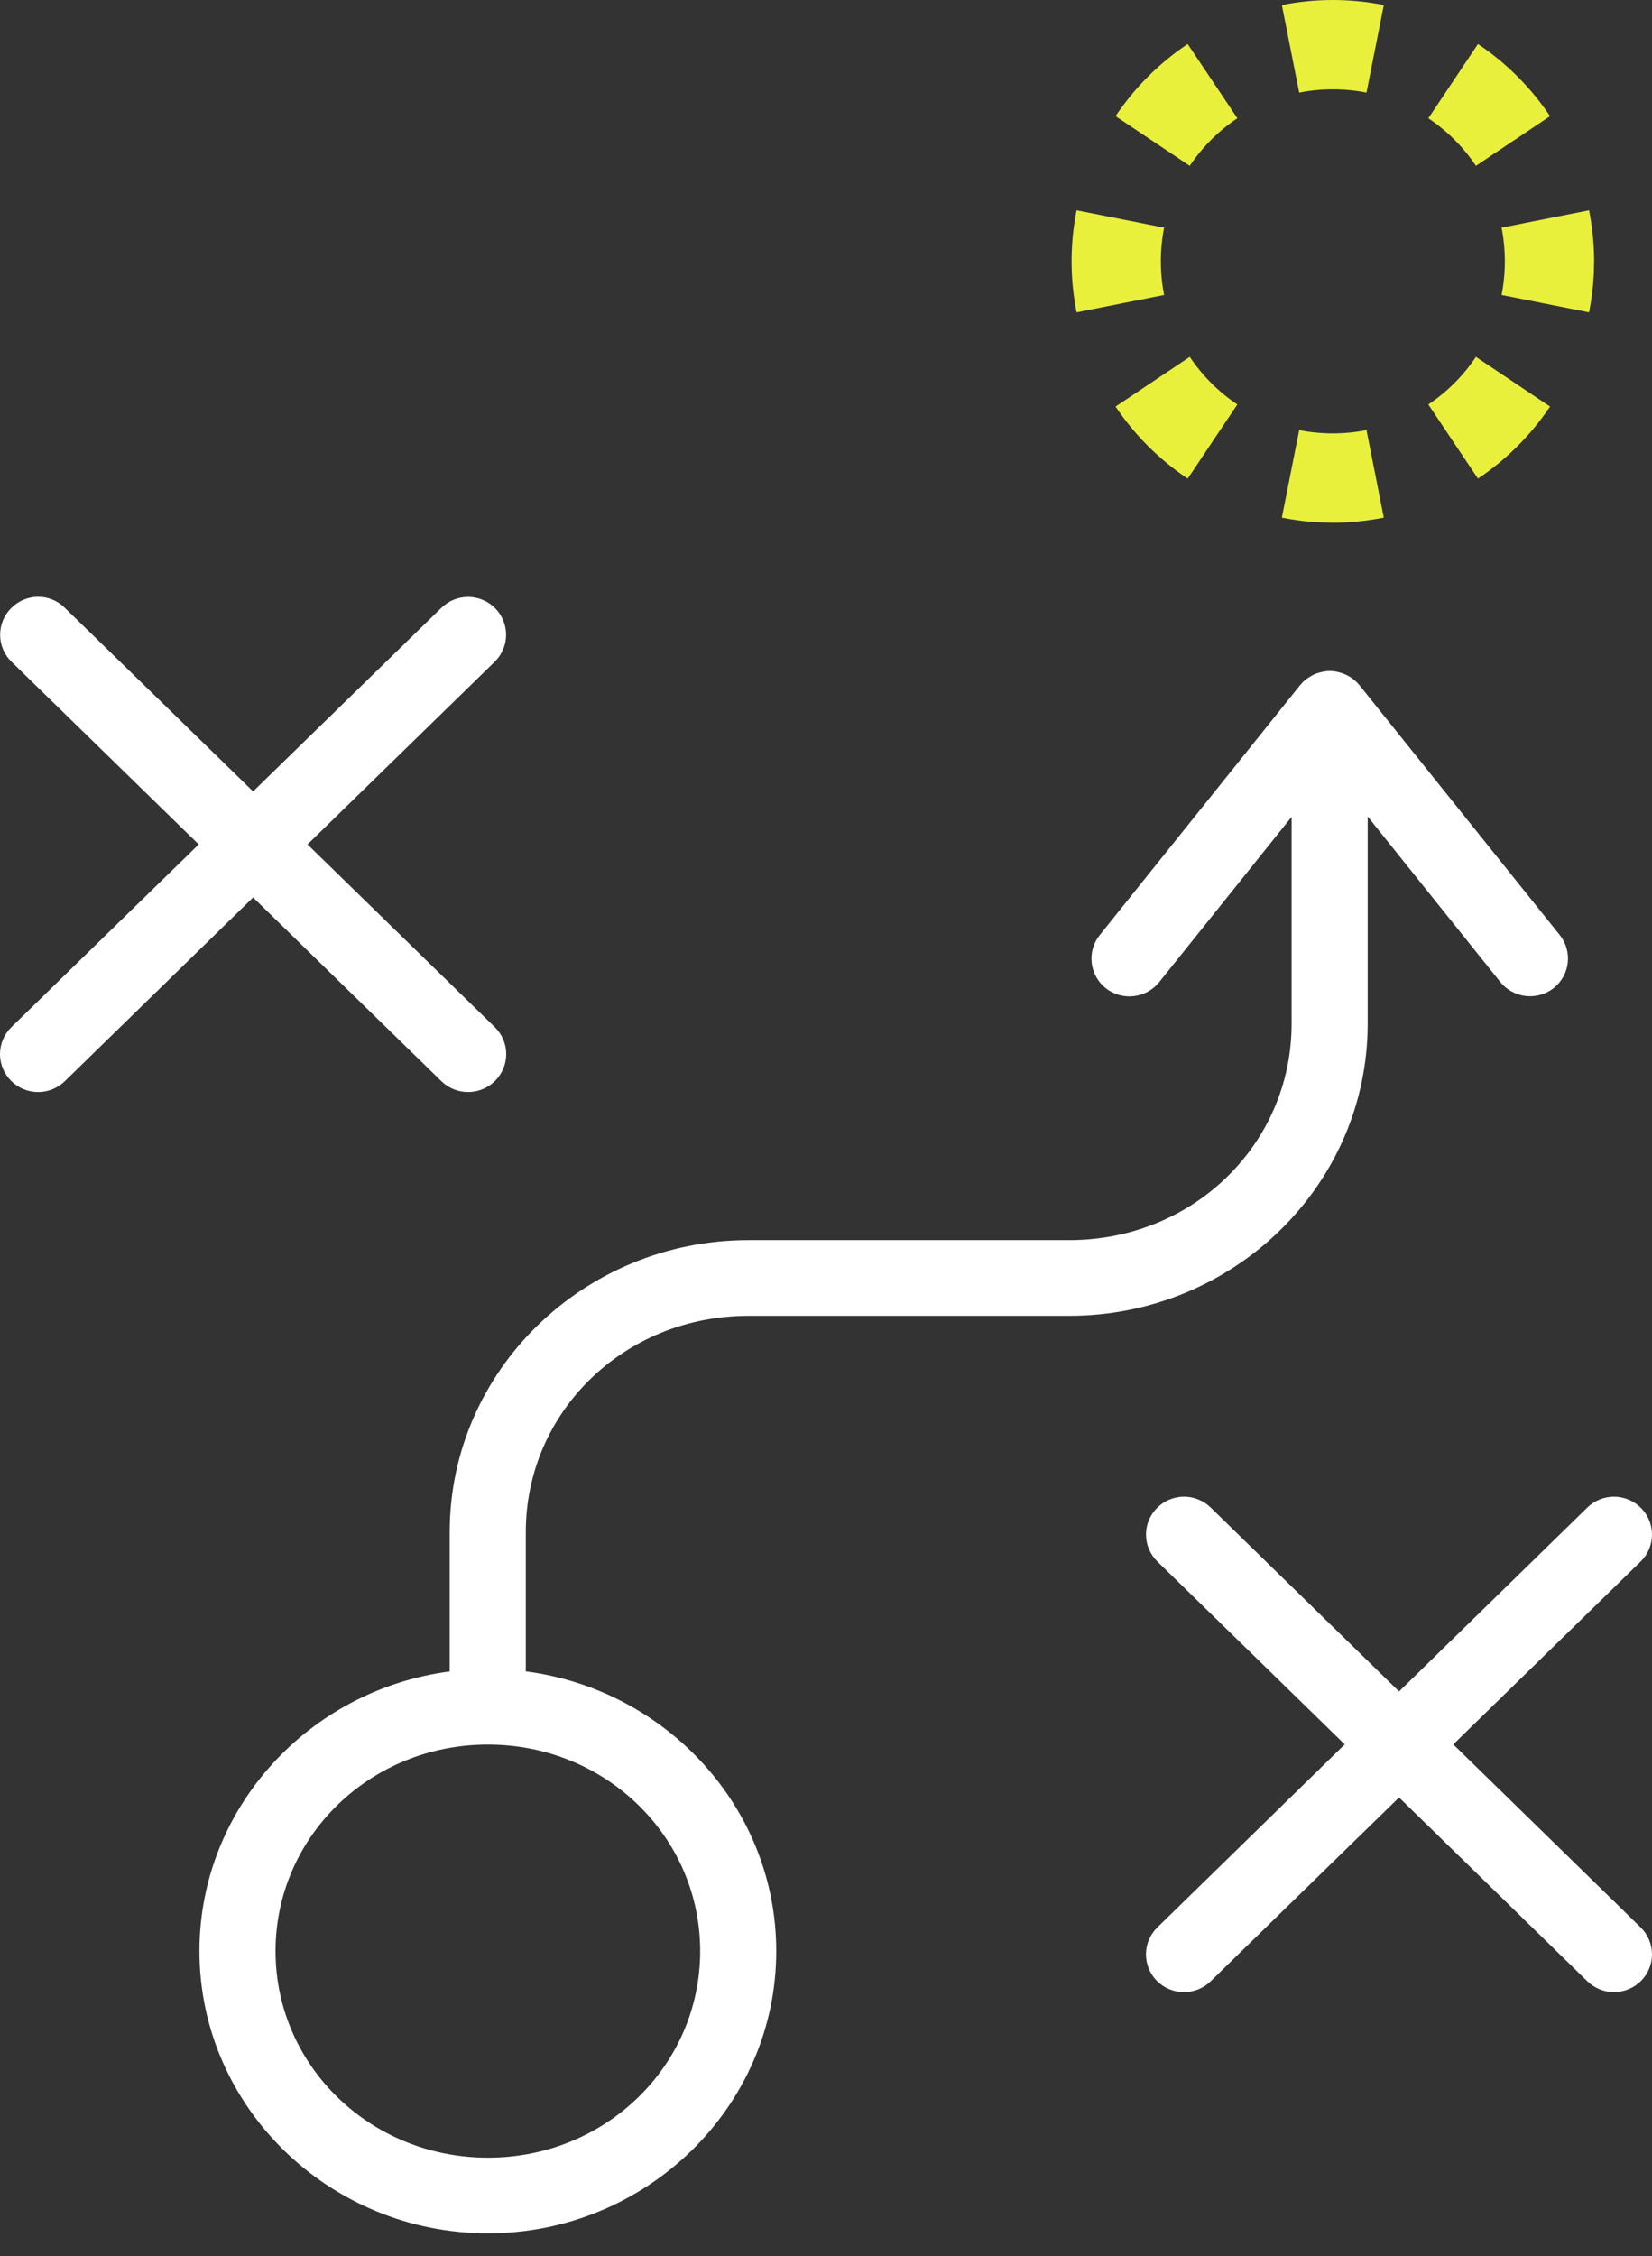<svg width="52" height="71" viewBox="0 0 52 71" fill="none" xmlns="http://www.w3.org/2000/svg">
<rect x="0" y="0" width="52" height="71" fill="#333333" stroke="none"/>
<path d="M1.187 18.78C0.87 18.785 0.568 18.914 0.347 19.14C0.125 19.364 0.002 19.666 0.004 19.981C0.005 20.295 0.132 20.596 0.357 20.818L6.255 26.572L0.357 32.324C0.244 32.434 0.155 32.565 0.094 32.709C0.033 32.853 0.001 33.008 1.82782e-05 33.164C-0.001 33.321 0.029 33.476 0.089 33.621C0.148 33.766 0.236 33.898 0.347 34.009C0.569 34.233 0.871 34.361 1.188 34.364C1.504 34.368 1.809 34.246 2.036 34.027L7.967 28.241L13.898 34.027C14.125 34.246 14.43 34.368 14.746 34.364C15.062 34.361 15.365 34.233 15.587 34.009C15.697 33.898 15.785 33.766 15.845 33.621C15.904 33.476 15.935 33.321 15.934 33.164C15.933 33.008 15.901 32.853 15.84 32.709C15.779 32.565 15.689 32.434 15.577 32.324L9.679 26.572L15.577 20.818C15.802 20.596 15.928 20.295 15.93 19.981C15.932 19.666 15.808 19.364 15.587 19.14C15.365 18.916 15.062 18.788 14.746 18.785C14.43 18.781 14.125 18.902 13.898 19.122L7.967 24.904L2.036 19.122C1.81 18.9 1.504 18.777 1.187 18.78ZM41.858 21.115C41.792 21.116 41.726 21.122 41.661 21.134C41.624 21.141 41.586 21.149 41.549 21.16C41.522 21.166 41.494 21.174 41.467 21.183C41.43 21.195 41.393 21.209 41.357 21.225C41.33 21.238 41.302 21.253 41.276 21.269C41.214 21.303 41.155 21.343 41.1 21.387C41.079 21.404 41.057 21.421 41.037 21.438C41.007 21.467 40.979 21.497 40.953 21.529C40.942 21.541 40.931 21.552 40.92 21.564L34.617 29.424C34.419 29.67 34.328 29.984 34.363 30.298C34.398 30.611 34.557 30.898 34.804 31.095C34.928 31.193 35.07 31.265 35.222 31.309C35.374 31.352 35.533 31.365 35.69 31.346C35.846 31.328 35.998 31.279 36.136 31.203C36.274 31.126 36.395 31.023 36.493 30.899L40.656 25.705V32.21C40.656 35.993 37.566 39.024 33.654 39.024H30.286H23.56C18.385 39.024 14.155 43.13 14.155 48.213V52.596C9.729 53.174 6.278 56.896 6.278 61.397C6.278 66.299 10.369 70.277 15.357 70.277C20.346 70.277 24.434 66.299 24.434 61.397C24.434 56.893 20.981 53.168 16.55 52.594V48.213C16.55 44.431 19.647 41.406 23.56 41.406H30.286H33.654C38.828 41.406 43.051 37.293 43.051 32.21V25.694L47.223 30.899C47.42 31.146 47.708 31.305 48.022 31.342C48.337 31.378 48.654 31.29 48.903 31.095C49.151 30.899 49.311 30.613 49.348 30.299C49.384 29.986 49.294 29.671 49.097 29.424L42.794 21.564C42.671 21.413 42.514 21.294 42.335 21.218C42.317 21.21 42.298 21.203 42.279 21.197C42.23 21.178 42.179 21.162 42.127 21.15C42.107 21.145 42.087 21.14 42.066 21.136C41.998 21.123 41.928 21.116 41.858 21.115ZM37.253 47.097C36.936 47.102 36.634 47.232 36.413 47.458C36.192 47.683 36.07 47.986 36.073 48.3C36.076 48.614 36.204 48.915 36.43 49.136L42.328 54.892L36.43 60.651C36.204 60.871 36.075 61.172 36.072 61.486C36.069 61.8 36.19 62.103 36.411 62.329C36.521 62.441 36.653 62.531 36.798 62.592C36.943 62.654 37.099 62.686 37.257 62.688C37.414 62.689 37.571 62.66 37.717 62.601C37.864 62.542 37.997 62.455 38.109 62.345L44.038 56.561L49.964 62.345C50.077 62.455 50.209 62.541 50.355 62.6C50.502 62.659 50.658 62.688 50.815 62.687C50.973 62.685 51.129 62.653 51.273 62.591C51.418 62.53 51.55 62.441 51.66 62.329C51.881 62.104 52.003 61.801 52 61.487C51.997 61.172 51.869 60.872 51.644 60.651L45.745 54.892L51.644 49.136C51.869 48.915 51.997 48.614 52 48.3C52.003 47.986 51.881 47.683 51.66 47.458C51.549 47.345 51.417 47.255 51.272 47.193C51.126 47.131 50.969 47.099 50.811 47.097C50.494 47.096 50.19 47.218 49.964 47.439L44.038 53.226L38.109 47.439C37.996 47.329 37.862 47.242 37.715 47.183C37.569 47.124 37.411 47.095 37.253 47.097ZM15.357 54.897C19.075 54.897 22.039 57.805 22.039 61.397C22.039 64.989 19.075 67.897 15.357 67.897C11.64 67.897 8.673 64.989 8.673 61.397C8.673 57.805 11.64 54.897 15.357 54.897Z" fill="white"/>
<path d="M40.894 13.535C41.234 13.602 41.588 13.638 41.953 13.638V16.449L41.531 16.438C41.128 16.418 40.734 16.366 40.349 16.29L40.894 13.535ZM43.558 16.29C43.039 16.392 42.502 16.449 41.953 16.449V13.638C42.318 13.638 42.673 13.602 43.013 13.535L43.558 16.29ZM37.45 11.231C37.846 11.822 38.356 12.332 38.948 12.728L38.165 13.895L37.552 14.814L37.384 15.061C36.487 14.461 35.715 13.69 35.114 12.793L35.479 12.55L37.45 11.231ZM48.428 12.55L48.791 12.793C48.19 13.69 47.419 14.461 46.522 15.061L45.741 13.896L44.96 12.728C45.552 12.332 46.062 11.822 46.458 11.231L48.428 12.55ZM33.73 8.224C33.73 7.675 33.785 7.138 33.887 6.619L36.643 7.164C36.576 7.504 36.54 7.859 36.54 8.224C36.54 8.589 36.576 8.943 36.643 9.283L35.264 9.555L35.265 9.556L33.887 9.828C33.785 9.309 33.73 8.773 33.73 8.224ZM50.167 8.648C50.147 9.05 50.095 9.444 50.019 9.828L48.643 9.556L47.265 9.283C47.332 8.943 47.368 8.589 47.368 8.224C47.367 7.859 47.332 7.504 47.265 7.164L50.019 6.619C50.122 7.138 50.178 7.675 50.178 8.224L50.167 8.648ZM38.167 2.553L38.948 3.721C38.356 4.117 37.846 4.627 37.45 5.218L35.114 3.655C35.715 2.758 36.487 1.985 37.384 1.385L38.167 2.553ZM46.522 1.385C47.419 1.985 48.19 2.758 48.791 3.655L47.626 4.437L47.624 4.436L46.458 5.218C46.062 4.627 45.552 4.117 44.96 3.721L46.522 1.385ZM41.953 0C42.502 0 43.039 0.055 43.558 0.158L43.013 2.914C42.672 2.846 42.318 2.811 41.953 2.811C41.588 2.811 41.234 2.846 40.894 2.914L40.349 0.158C40.868 0.055 41.404 4.01943e-05 41.953 0Z" fill="#E9F03C"/>
</svg>

